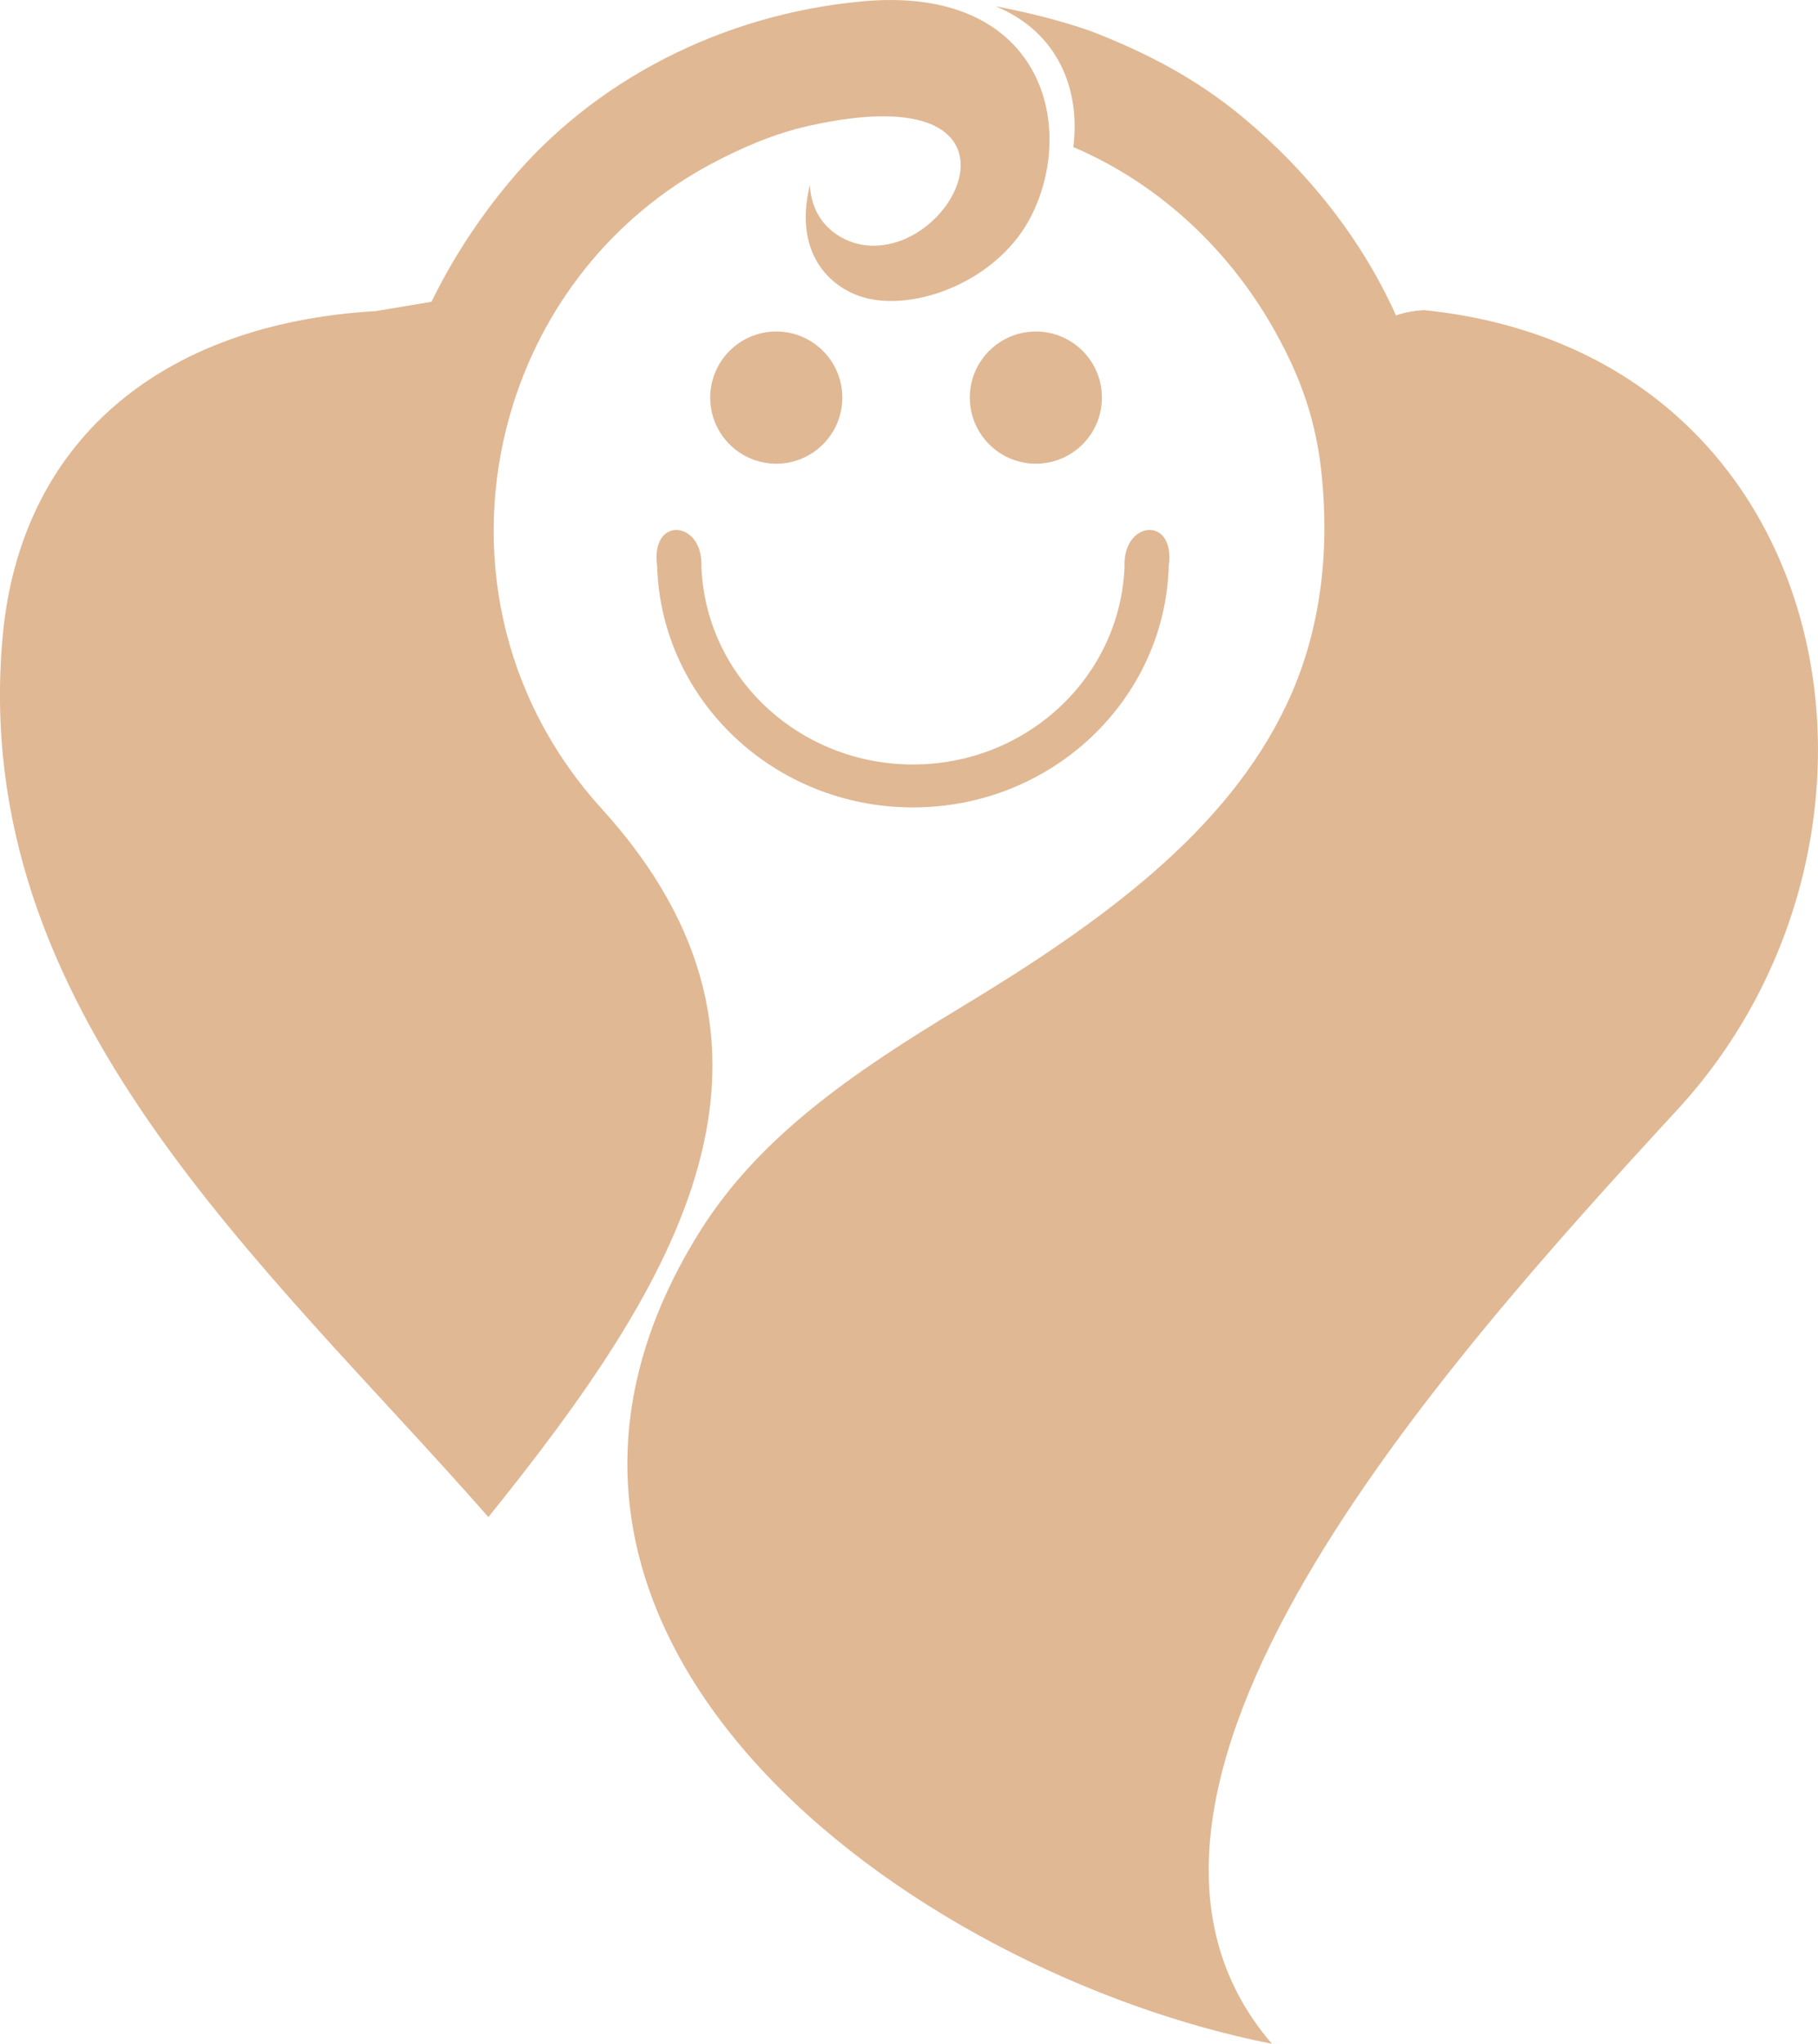 <svg version="1.1" id="图层_1" x="0px" y="0px" width="118.018px" height="132.592px" viewBox="0 0 118.018 132.592" enable-background="new 0 0 118.018 132.592" xml:space="preserve" xmlns="http://www.w3.org/2000/svg" xmlns:xlink="http://www.w3.org/1999/xlink" xmlns:xml="http://www.w3.org/XML/1998/namespace">
  <g>
    <path fill="#E0B894" d="M39.053,52.458c-6.66-7.334-8.393-16.946-5.958-25.509c2.01-7.071,6.723-12.924,13.05-16.304
		c1.976-1.056,4.1-1.974,6.358-2.48c15.417-3.452,9.652,8.69,3.502,7.719c-1.449-0.229-3.305-1.37-3.43-3.884
		c-1.141,4.648,1.555,6.912,3.88,7.391c3.435,0.708,8.488-1.383,10.505-5.408c2.989-5.963,0.574-14.96-10.97-13.896
		c-9.134,0.835-17.445,5.14-22.936,11.733c-2.014,2.418-3.71,5.023-5.042,7.758l-3.611,0.603
		c-14.126,0.83-23.089,8.58-24.229,21.116C-2.037,65.586,17.267,81.97,31.705,98.421C44.026,83.125,53.296,68.142,39.053,52.458z" class="color c1"/>
    <path fill="#E0B894" d="M92.458,20.121c0,0-0.956,0.024-1.836,0.341c-2.26-5.026-5.781-9.39-9.916-12.832
		c-3.01-2.504-6.248-4.204-9.888-5.608c-2.095-0.74-4.279-1.246-6.201-1.619c4.086,1.676,5.531,5.422,5.057,9.14
		c5.588,2.376,10.21,6.717,13.165,12.079c1.574,2.854,2.638,5.666,2.986,9.441c0.515,5.556-0.318,10.418-2.276,14.584
		c-3.892,8.282-11.991,14.161-21.119,19.674c-6.983,4.218-13.104,8.37-16.977,14.54c-16.479,26.256,13.59,48.097,37.118,52.732
		c-13.948-16.154,10.854-43.822,26.319-60.602C125.235,54.255,119.546,22.9,92.458,20.121z" class="color c1"/>
  </g>
  <circle fill="#E0B894" cx="67.245" cy="25.795" r="4.288" class="color c1"/>
  <circle fill="#E0B894" cx="50.392" cy="25.795" r="4.288" class="color c1"/>
  <path fill="#E0B894" d="M73.001,36.744c-0.266,7.142-6.313,12.852-13.733,12.852c-7.423,0-13.472-5.71-13.736-12.852
	c0.118-2.979-3.331-3.322-2.872,0c0.268,8.682,7.599,15.638,16.607,15.638c9.005,0,16.338-6.956,16.604-15.638
	C76.331,33.421,72.884,33.764,73.001,36.744z" class="color c1"/>
</svg>